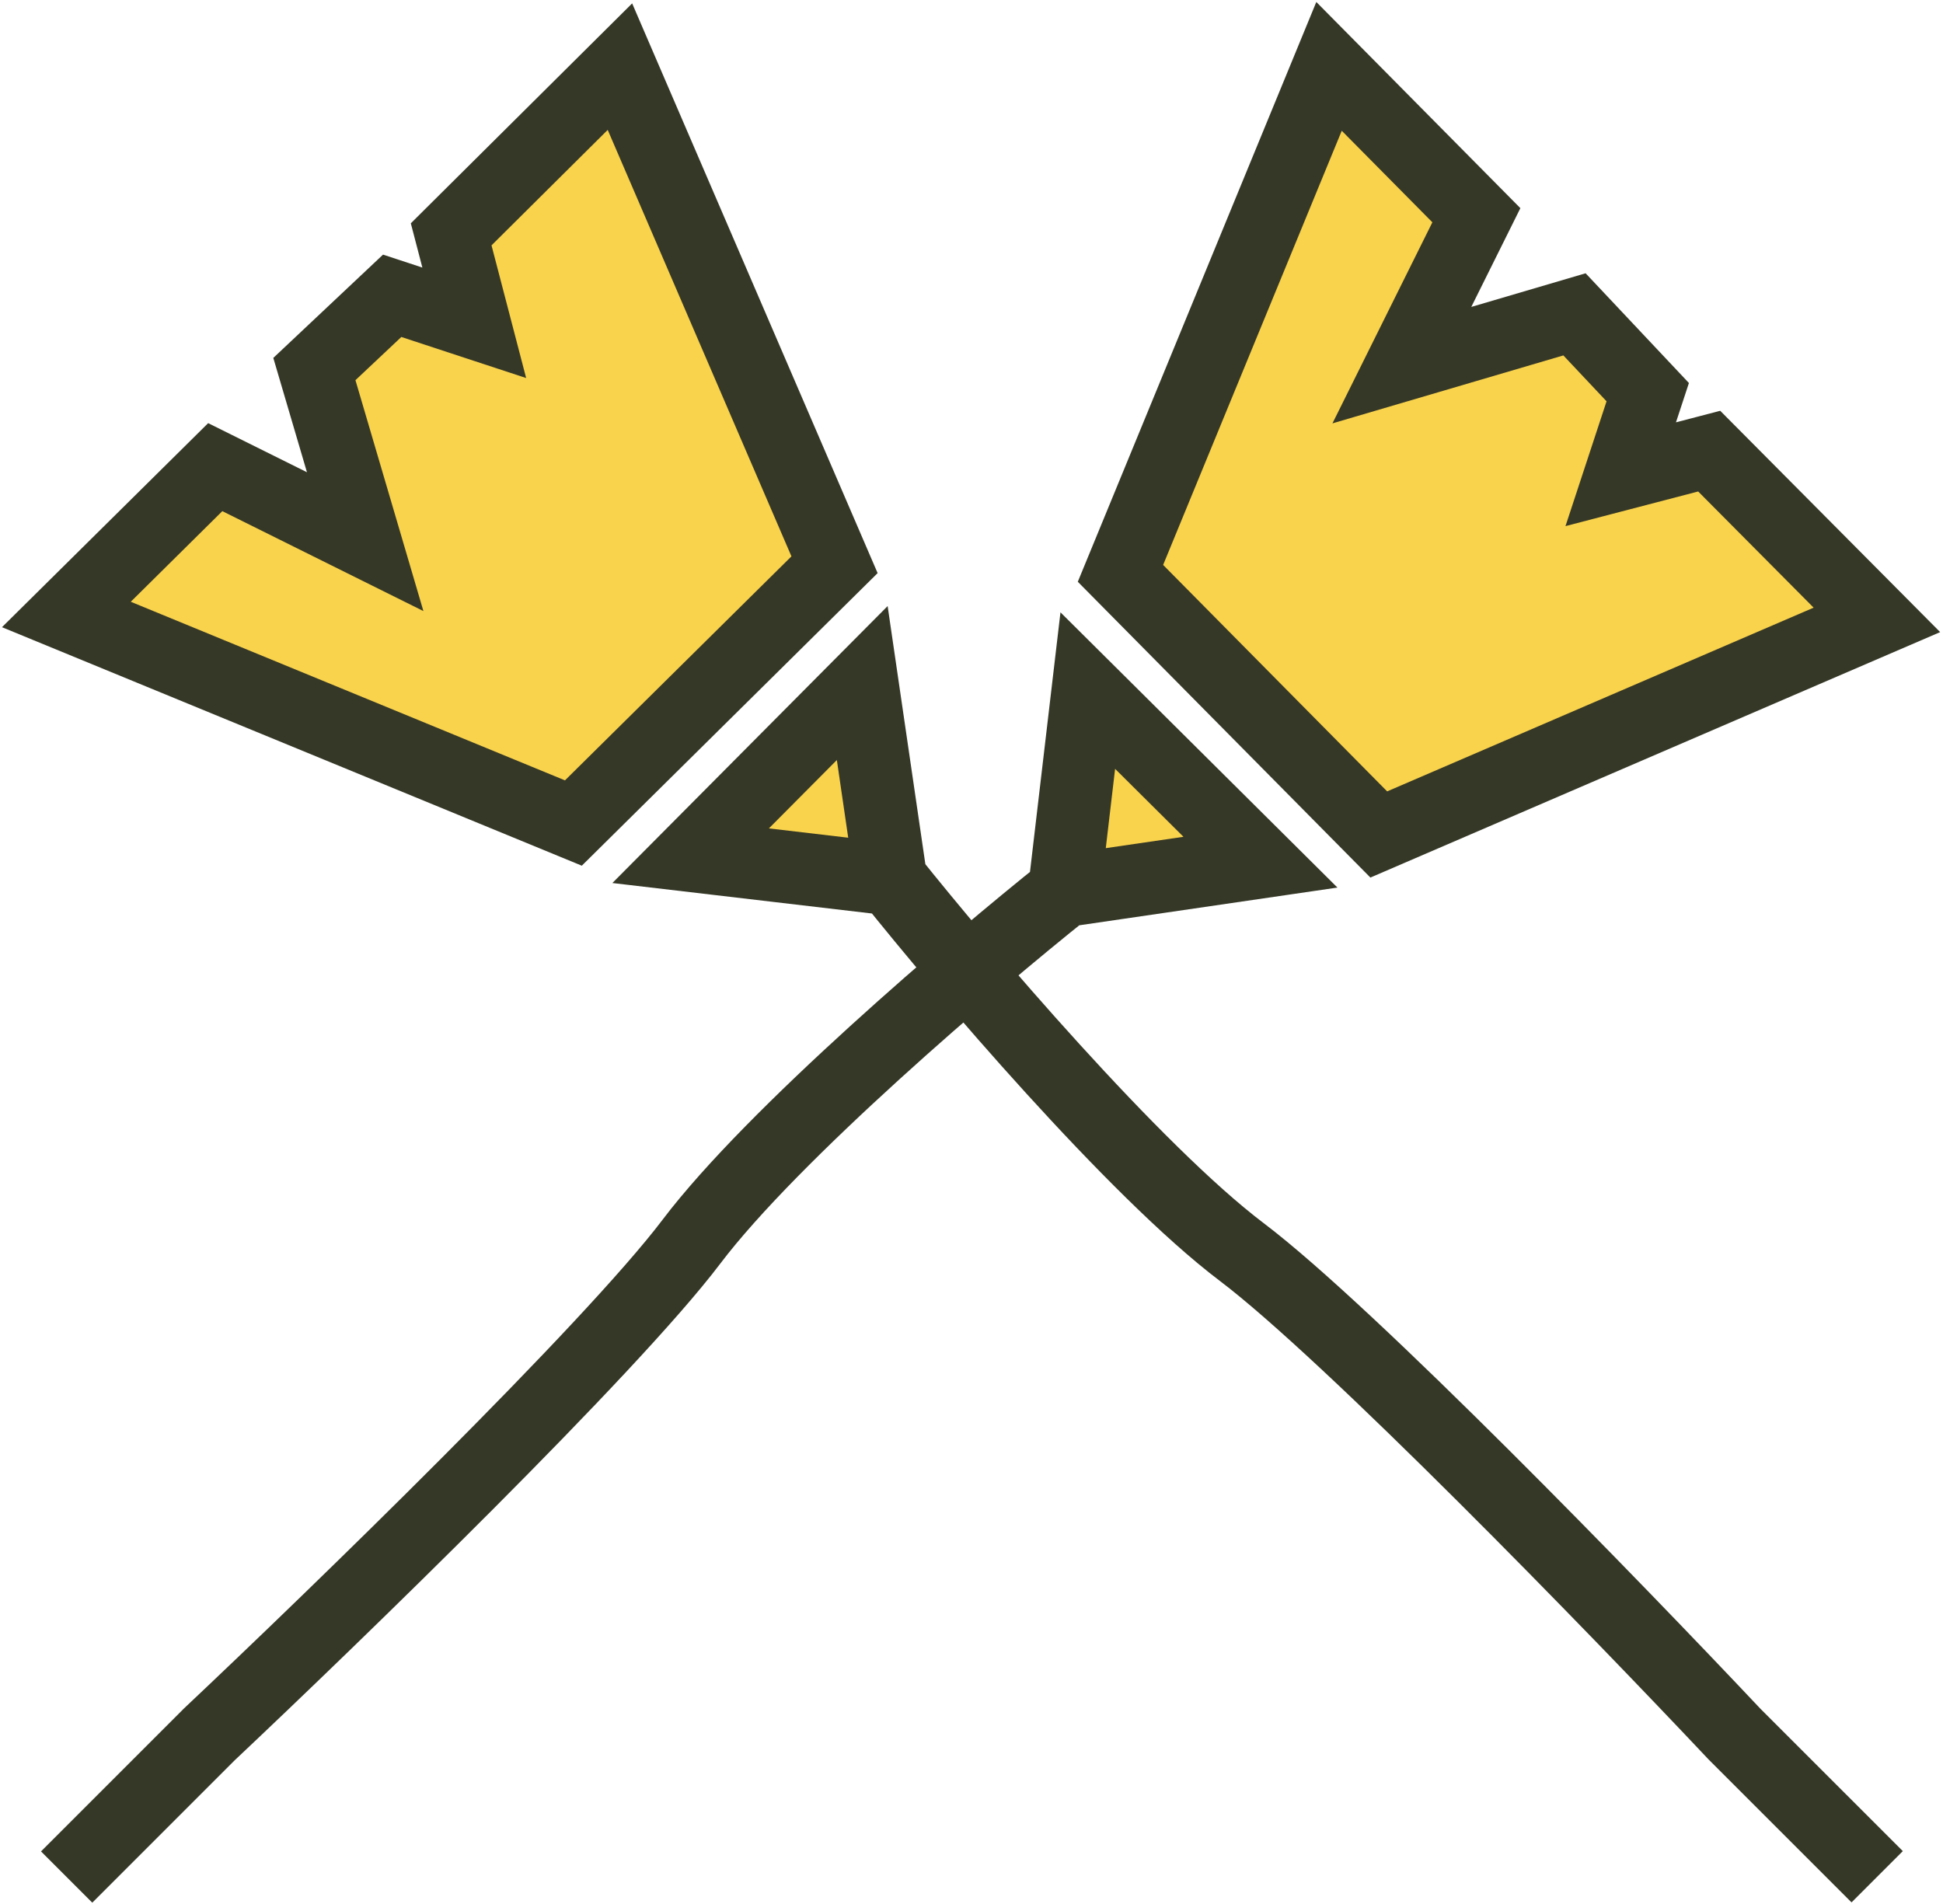 <svg width="644" height="631" viewBox="0 0 644 631" fill="none" xmlns="http://www.w3.org/2000/svg">
<path d="M285.788 226.409L295.292 291.438L228.909 283.642L285.788 226.409Z" fill="#F9D34C"/>
<path d="M190.047 272.808L276.603 187.194L205.474 22.091L149.537 77.675L157.191 106.998L129.988 98.048L104.198 122.327L121.038 179.54L71.343 154.845L22 203.681L190.047 272.808Z" fill="#F9D34C"/>
<path d="M295.292 291.438C319.211 321.397 375.957 388.057 411.587 415.02C447.218 441.984 535.305 532.777 574.895 574.804C583.278 583.186 604.471 604.38 622.183 622.091M295.292 291.438L285.788 226.409L228.909 283.642L295.292 291.438ZM276.603 187.194L190.047 272.808L22 203.681L71.342 154.845L121.038 179.54L104.198 122.327L129.988 98.048L157.191 106.998L149.537 77.675L205.474 22.091L276.603 187.194Z" stroke="#363827" stroke-width="24.035"/>
<path d="M417.773 285.788L352.745 295.292L360.541 228.909L417.773 285.788Z" fill="#F9D34C"/>
<path d="M371.375 190.047L456.988 276.603L622.091 205.474L566.507 149.537L537.185 157.191L546.135 129.988L521.856 104.198L464.643 121.038L489.337 71.343L440.502 22L371.375 190.047Z" fill="#F9D34C"/>
<path d="M352.745 295.292C322.785 319.211 256.126 375.957 229.162 411.587C202.199 447.218 111.405 535.305 69.379 574.895C60.996 583.278 39.803 604.471 22.091 622.183M352.745 295.292L417.773 285.788L360.541 228.909L352.745 295.292ZM456.988 276.603L371.375 190.047L440.502 22L489.337 71.343L464.643 121.038L521.856 104.198L546.135 129.988L537.185 157.191L566.507 149.537L622.091 205.474L456.988 276.603Z" stroke="#363827" stroke-width="24.035"/>
</svg>
